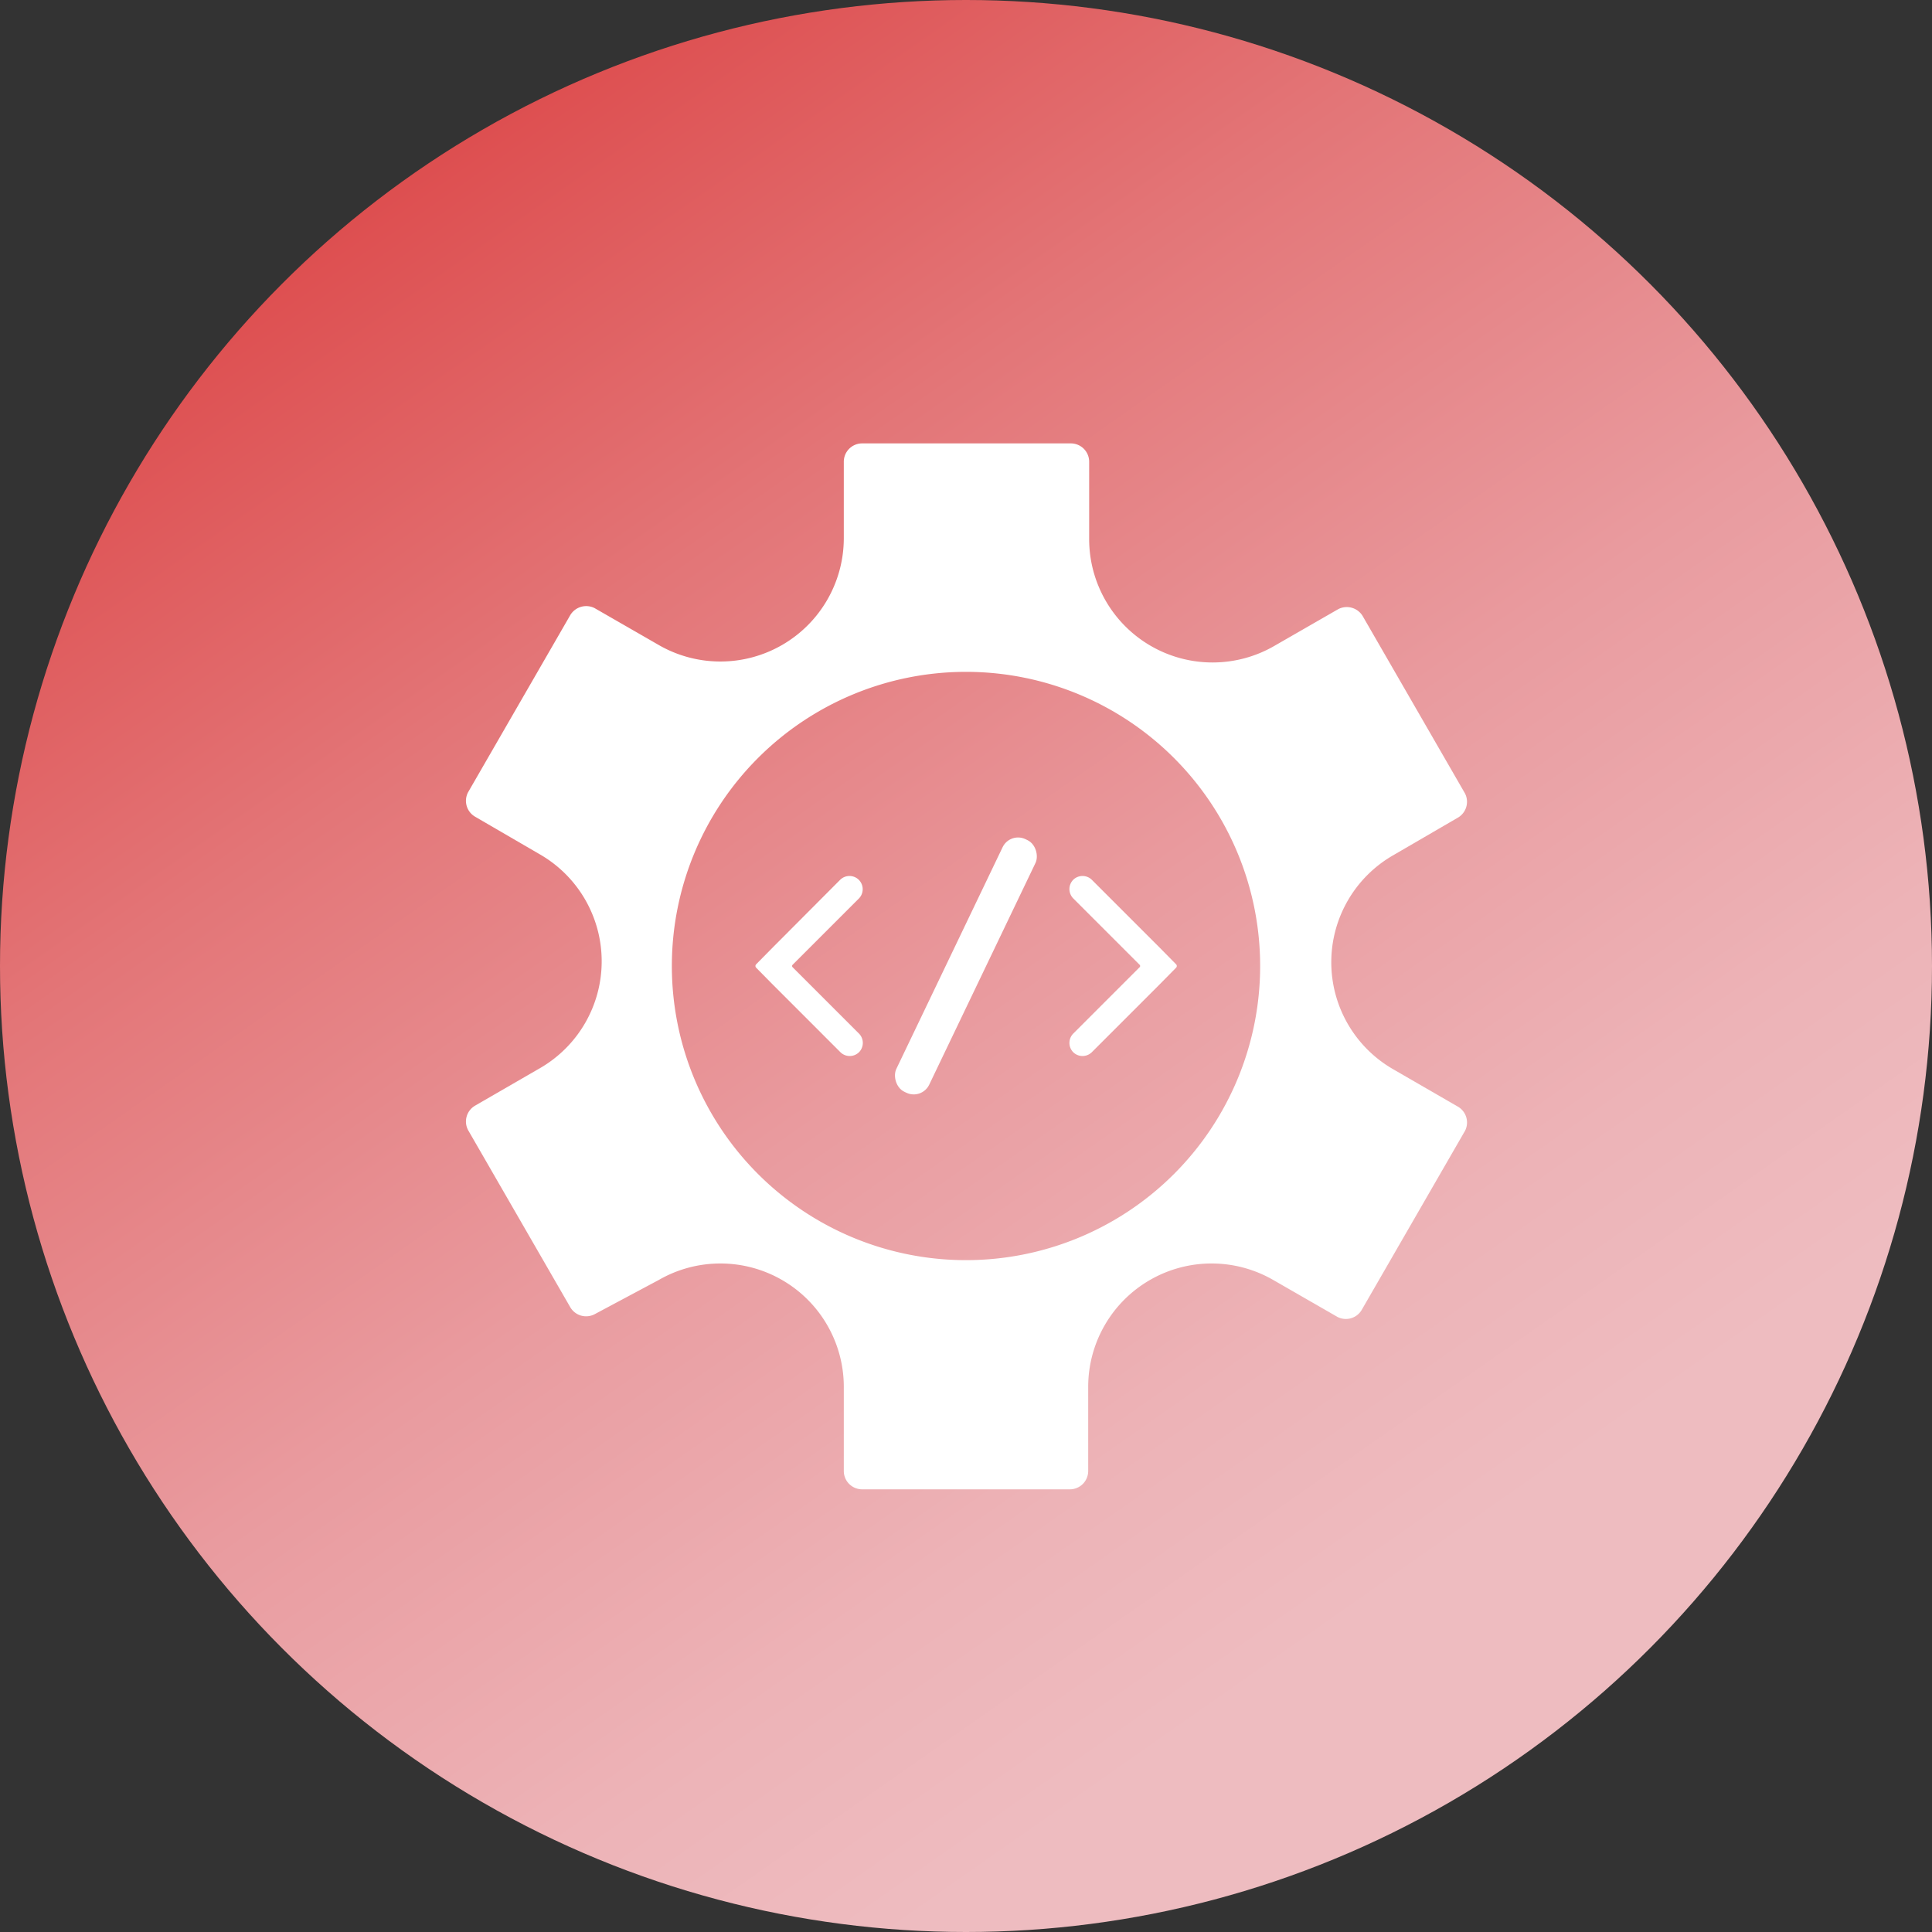 <svg id="Layer_1" data-name="Layer 1" xmlns="http://www.w3.org/2000/svg" xmlns:xlink="http://www.w3.org/1999/xlink" viewBox="0 0 80 80"><rect x="0" y="0" width="80" height="80" fill="#333333" stroke="none"/><defs><style>.cls-1{fill:url(#linear-gradient);}.cls-2{fill:#fff;}</style><linearGradient id="linear-gradient" x1="58.02" y1="65.74" x2="12.13" y2="0.2" gradientUnits="userSpaceOnUse"><stop offset="0" stop-color="#eebcc0"/><stop offset="0.14" stop-color="#edb3b7"/><stop offset="0.37" stop-color="#e99b9f"/><stop offset="0.65" stop-color="#e37577"/><stop offset="0.99" stop-color="#db3f40"/><stop offset="1" stop-color="#db3d3e"/></linearGradient></defs><title>Artboard 2</title><circle class="cls-1" cx="40" cy="40" r="40"/><path class="cls-2" d="M35.56,36.43h0a.55.55,0,0,0-.77,0L32,39.23l-.69.7a.1.1,0,0,0,0,.14l.69.7,2.8,2.8a.55.55,0,0,0,.77,0h0a.55.55,0,0,0,0-.77l-2.75-2.75a.07.07,0,0,1,0-.1l2.75-2.75A.55.55,0,0,0,35.56,36.43Z"/><path class="cls-2" d="M44.44,36.43h0a.55.55,0,0,1,.77,0l2.8,2.8.69.7a.1.1,0,0,1,0,.14l-.69.7-2.8,2.8a.55.55,0,0,1-.77,0h0a.55.55,0,0,1,0-.77l2.75-2.75a.07.07,0,0,0,0-.1L44.44,37.2A.55.55,0,0,1,44.44,36.43Z"/><rect class="cls-2" x="39.24" y="34.2" width="1.51" height="11.6" rx="0.71" transform="translate(21.22 -13.36) rotate(25.61)"/><path class="cls-2" d="M60.38,45.83l-2.7-1.56a5.11,5.11,0,0,1,0-8.85l2.7-1.57a.76.76,0,0,0,.28-1l-4.24-7.35a.77.77,0,0,0-1-.28l-2.66,1.53a5.11,5.11,0,0,1-7.66-4.42V19.13a.76.76,0,0,0-.76-.77H35.7a.76.76,0,0,0-.76.77v3.16a5.11,5.11,0,0,1-7.66,4.42l-2.66-1.53a.77.77,0,0,0-1,.28l-4.24,7.35a.76.76,0,0,0,.28,1l2.7,1.57a5.11,5.11,0,0,1,0,8.85l-2.7,1.56a.76.76,0,0,0-.28,1l4.24,7.35a.76.76,0,0,0,1,.28L27.28,53a5.11,5.11,0,0,1,7.66,4.42v3.48a.76.76,0,0,0,.76.77h8.6a.76.76,0,0,0,.76-.77V57.39A5.11,5.11,0,0,1,52.72,53l2.66,1.53a.76.76,0,0,0,1-.28l4.24-7.35A.76.76,0,0,0,60.38,45.83ZM40,52.18A12.18,12.18,0,1,1,52.18,40,12.18,12.18,0,0,1,40,52.18Z"/></svg>